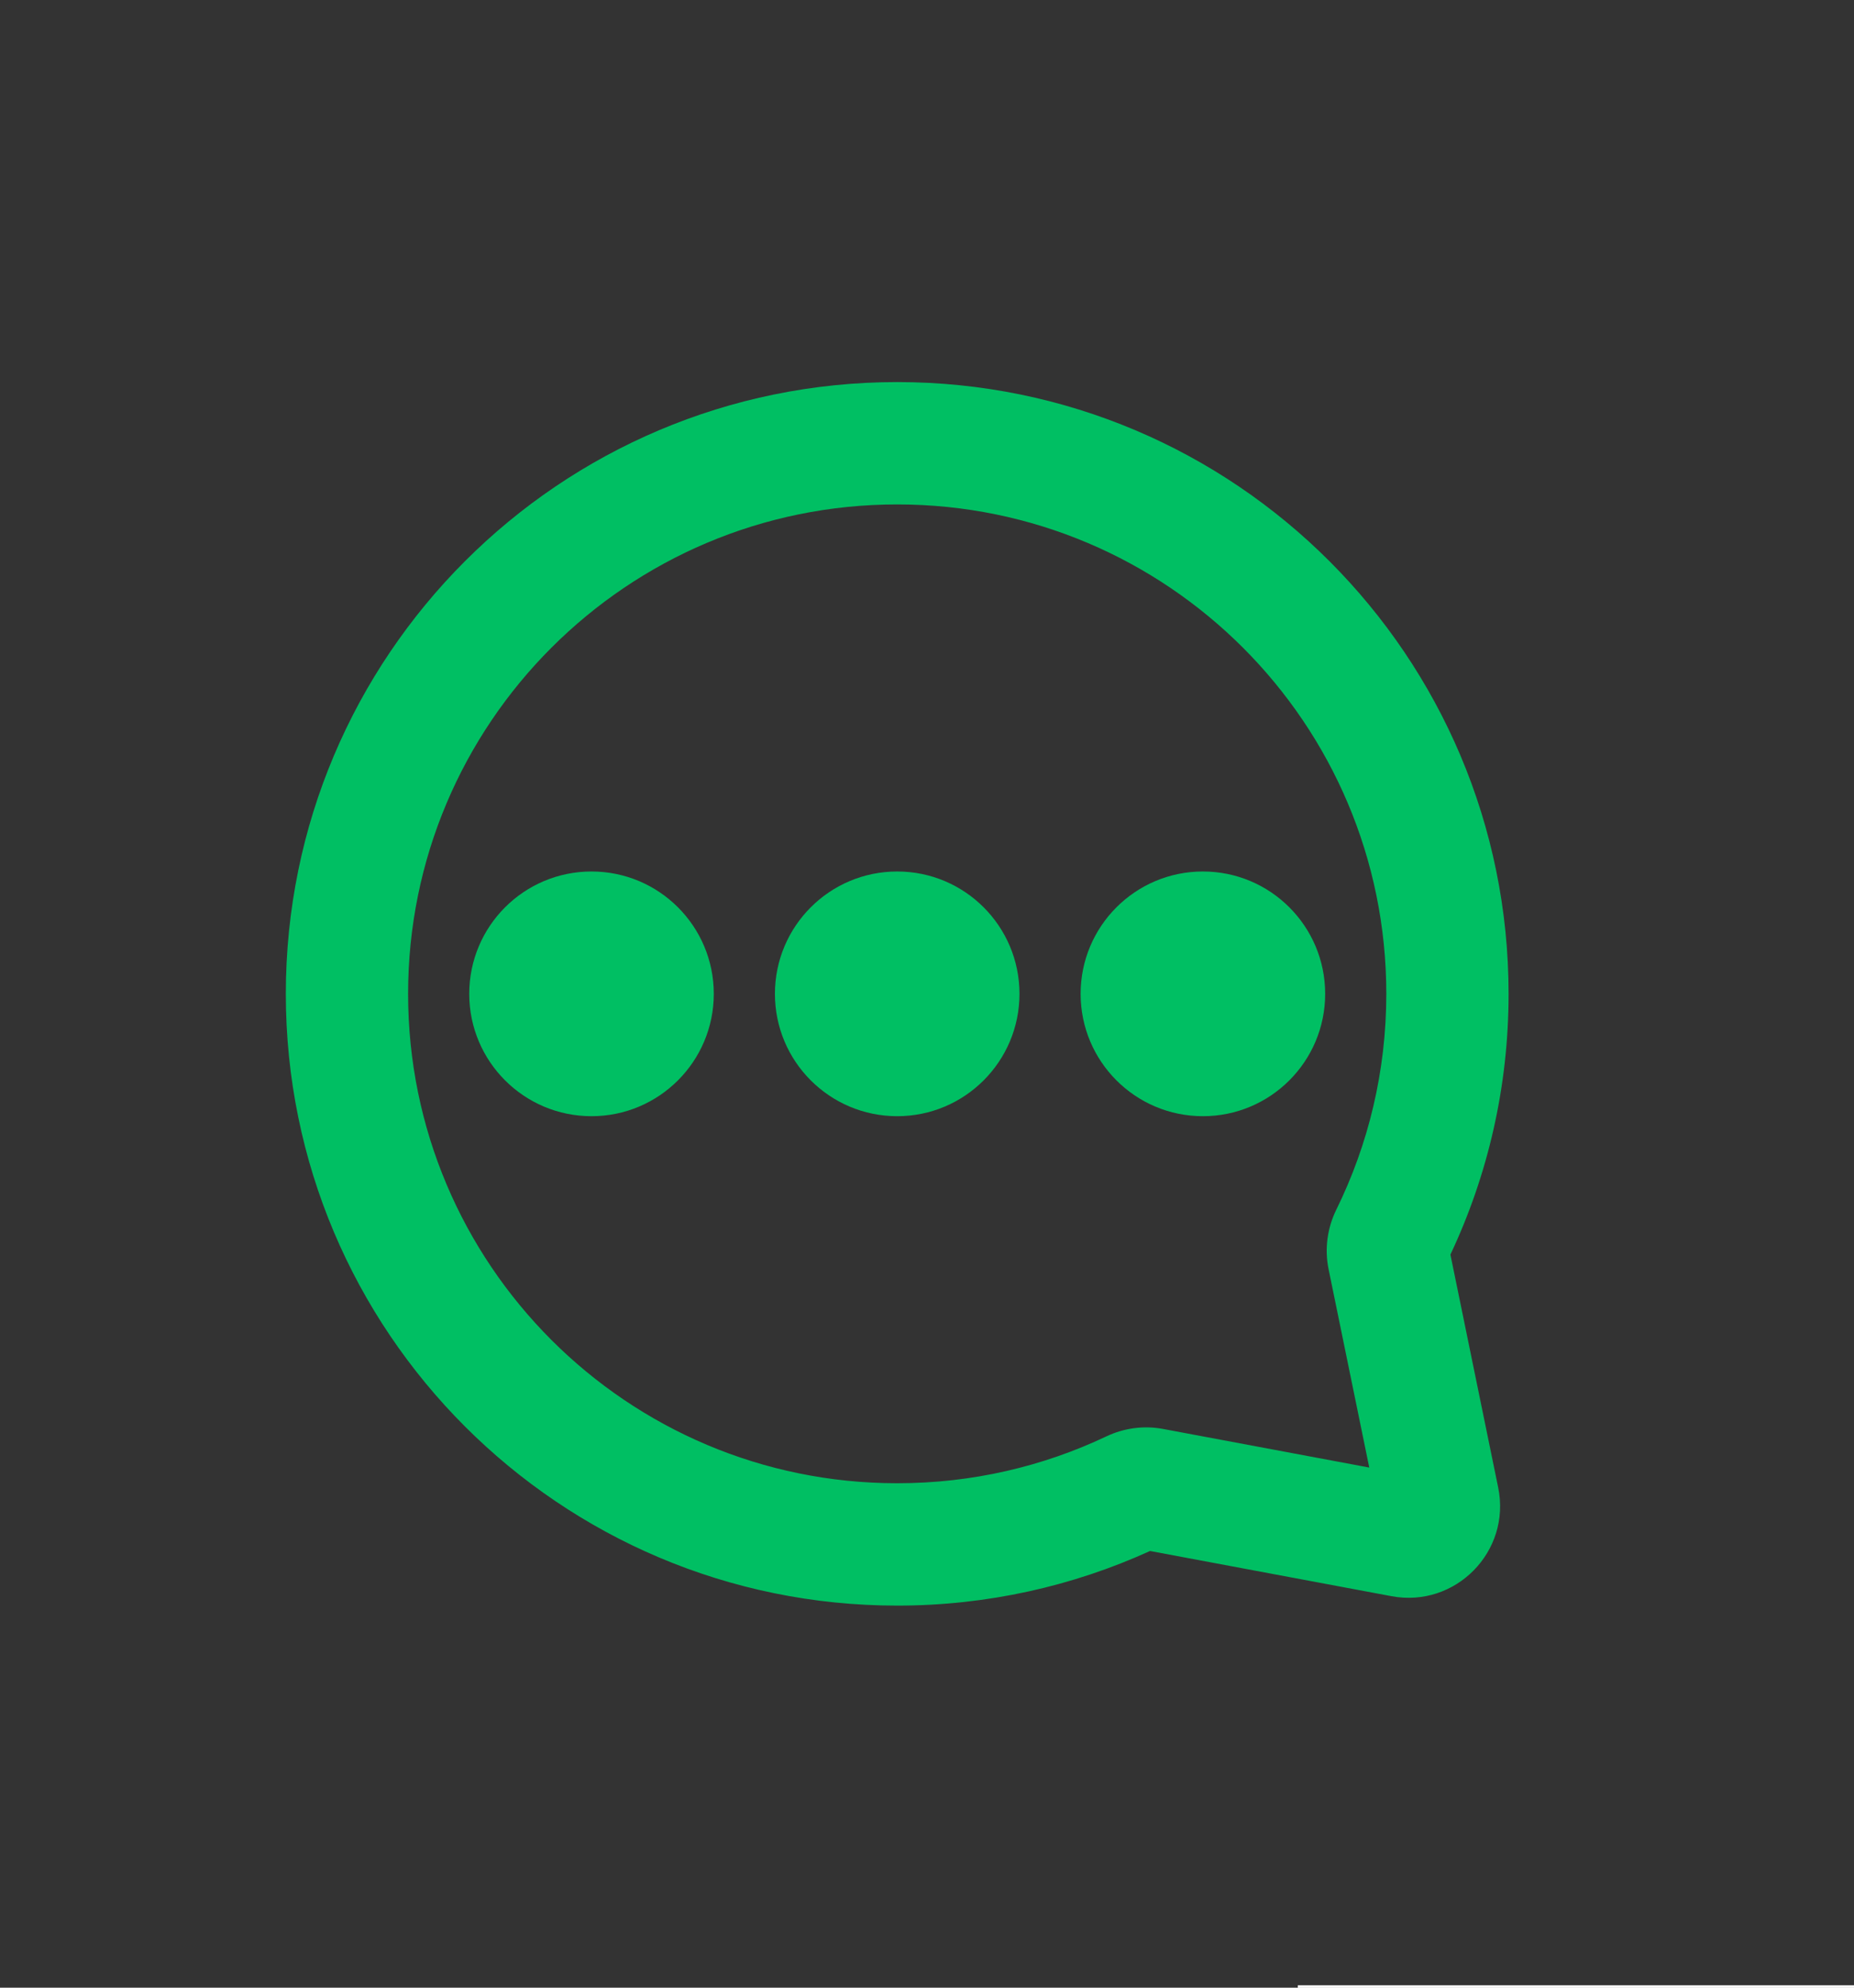 <svg xmlns="http://www.w3.org/2000/svg" xmlns:xlink="http://www.w3.org/1999/xlink" width="4200" zoomAndPan="magnify" viewBox="0 0 3150 3375" height="4500" preserveAspectRatio="xMidYMid meet" version="1.2"><rect x="0" y="0" width="3150" height="3375" fill="#333333" stroke="none"/><defs><clipPath id="4ed714c1f2"><path d="M 2205 3371.25 L 3150 3371.25 L 3150 3375 L 2205 3375 Z M 2205 3371.25 "/></clipPath><clipPath id="c1a286a84f"><path d="M 485.625 648.75 L 2563.125 648.75 L 2563.125 2726.25 L 485.625 2726.25 Z M 485.625 648.75 "/></clipPath></defs><g id="6193345c9b"><g clip-rule="nonzero" clip-path="url(#4ed714c1f2)"><path style=" stroke:none;fill-rule:nonzero;fill:#ffffff;fill-opacity:1;" d="M 2205 3371.25 L 3150 3371.25 L 3150 3375 L 2205 3375 Z M 2205 3371.25 "/><path style=" stroke:none;fill-rule:nonzero;fill:#ffffff;fill-opacity:1;" d="M 2205 3371.25 L 3150 3371.25 L 3150 3375 L 2205 3375 Z M 2205 3371.25 "/></g><g clip-rule="nonzero" clip-path="url(#c1a286a84f)"><path style=" stroke:none;fill-rule:evenodd;fill:#00bf63;fill-opacity:1;" d="M 1524.375 856.5 C 1983.324 856.5 2355.375 1228.551 2355.375 1687.5 C 2355.375 1819.234 2324.793 1943.531 2270.445 2053.949 C 2255.488 2084.332 2250.078 2119.828 2257.305 2155.082 L 2326.426 2491.844 L 1976.074 2426.289 C 1942.473 2420.004 1908.828 2425.137 1879.754 2438.922 C 1772.129 2489.922 1651.734 2518.5 1524.375 2518.5 C 1065.426 2518.5 693.375 2146.449 693.375 1687.5 C 693.375 1228.551 1065.426 856.5 1524.375 856.5 Z M 2563.125 1687.5 C 2563.125 1113.812 2098.055 648.75 1524.375 648.75 C 950.688 648.75 485.625 1113.812 485.625 1687.5 C 485.625 2261.18 950.688 2726.25 1524.375 2726.25 C 1677.383 2726.25 1822.91 2693.102 1953.961 2633.512 L 2364.184 2710.262 C 2472.98 2730.621 2567.715 2634.215 2545.465 2525.781 L 2464.289 2130.234 C 2527.715 1995.812 2563.125 1845.648 2563.125 1687.5 Z M 2563.125 1687.5 "/></g><path style=" stroke:none;fill-rule:evenodd;fill:#00bf63;fill-opacity:1;" d="M 797.25 1687.5 C 797.25 1572.758 890.262 1479.75 1005 1479.75 C 1119.738 1479.75 1212.75 1572.758 1212.75 1687.5 C 1212.75 1802.238 1119.738 1895.25 1005 1895.25 C 890.262 1895.25 797.25 1802.238 797.25 1687.5 Z M 797.25 1687.5 "/><path style=" stroke:none;fill-rule:evenodd;fill:#00bf63;fill-opacity:1;" d="M 1316.625 1687.5 C 1316.625 1572.758 1409.633 1479.75 1524.375 1479.75 C 1639.117 1479.75 1732.125 1572.758 1732.125 1687.5 C 1732.125 1802.238 1639.117 1895.25 1524.375 1895.25 C 1409.633 1895.25 1316.625 1802.238 1316.625 1687.5 Z M 1316.625 1687.5 "/><path style=" stroke:none;fill-rule:evenodd;fill:#00bf63;fill-opacity:1;" d="M 1836 1687.5 C 1836 1572.758 1929.008 1479.75 2043.75 1479.75 C 2158.492 1479.75 2251.5 1572.758 2251.5 1687.5 C 2251.5 1802.238 2158.492 1895.25 2043.75 1895.25 C 1929.008 1895.25 1836 1802.238 1836 1687.5 Z M 1836 1687.5 "/></g></svg>